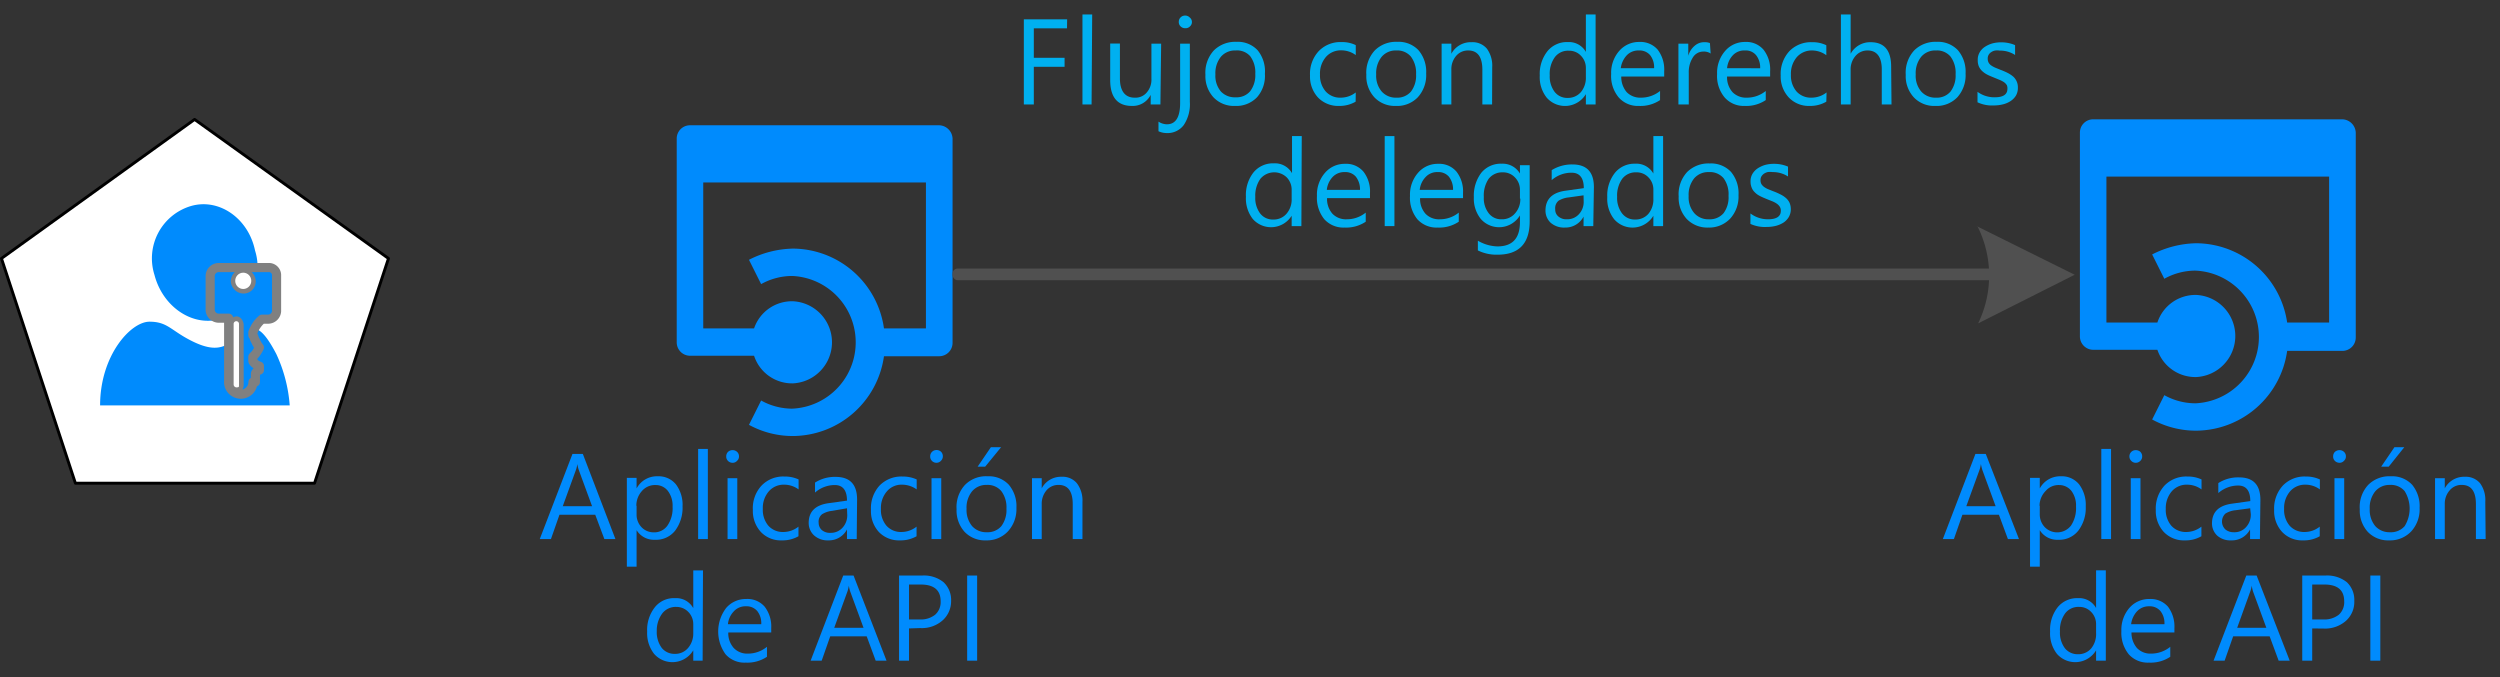 <svg id="svg95" xmlns="http://www.w3.org/2000/svg" viewBox="0 0 205.55 55.68">
  <rect x="0" y="0" width="205.55" height="55.68" fill="#333333" stroke="none"/>
  <defs>
    <style>
      .cls-1, .cls-4, .cls-5 {
        fill: #fff;
      }

      .cls-1 {
        stroke: #000;
        stroke-width: 0.24px;
      }

      .cls-1, .cls-3 {
        stroke-linecap: round;
        stroke-linejoin: round;
      }

      .cls-1, .cls-2, .cls-3, .cls-4, .cls-7 {
        fill-rule: evenodd;
      }

      .cls-10, .cls-2, .cls-3 {
        fill: #008bfd;
      }

      .cls-3 {
        stroke: gray;
        stroke-width: 0.75px;
      }

      .cls-6, .cls-7 {
        fill: #505050;
      }

      .cls-8 {
        isolation: isolate;
      }

      .cls-9 {
        fill: #00b0f0;
      }
    </style>
  </defs>
  <title>OJ104546506</title>
  <g>
    <g id="shape1000-1">
      <path id="path15" class="cls-1" d="M16,9.82.12,21.25,6.2,39.73H25.86l6.08-18.48Z"/>
    </g>
    <g id="group1216-3">
      <g id="group1217-4">
        <g id="group1218-5">
          <g id="group1219-6">
            <g id="shape1220-7">
              <path id="path28" class="cls-2" d="M15.7,16.94a4.49,4.49,0,0,0-3,5.66c.66,2.55,3,4.22,5.27,3.67a4.5,4.5,0,0,0,3-5.67C20.42,17.94,18,16.27,15.7,16.94Z"/>
            </g>
          </g>
          <g id="group1221-9">
            <g id="shape1222-10">
              <path id="path36" class="cls-2" d="M20.64,27c-.44,0-.88.78-1.54,1.11s-1.32.89-3.18,0-2.09-1.66-3.63-1.66-4.06,2.77-4.06,6.88H23.82a12.09,12.09,0,0,0-1.1-4.22C21.62,27,21.08,27,20.64,27Z"/>
            </g>
          </g>
        </g>
      </g>
      <g id="group1223-12">
        <g id="shape1224-13">
          <path id="path46" class="cls-3" d="M22.05,22H17.93a.71.71,0,0,0-.65.66v2.85a.72.72,0,0,0,.76.65h.76v5.15a1,1,0,0,0,1,1.1,1,1,0,0,0,1-1H21v-.65c0-.22.33-.33.33-.33v-.33c-.33-.11-.54-.33-.54-.44v-.33l.21-.22a3.55,3.55,0,0,0,.33-.54A2.4,2.4,0,0,1,21,28c-.1-.11-.1-.33-.21-.44v-.22a2.51,2.51,0,0,1,.76-1.1h.54a.7.7,0,0,0,.65-.65v-3A.63.63,0,0,0,22.05,22Zm-2.39,9.53c0,.22,0,.33-.21.33s-.22-.22-.22-.33V26.72c0-.22.11-.33.22-.33s.21.22.21.33ZM20,23.76a.69.69,0,0,1-.65-.65.7.7,0,0,1,.65-.66.71.71,0,0,1,.65.66A.62.62,0,0,1,20,23.76Z"/>
        </g>
        <g id="shape1225-15">
          <path id="path51" class="cls-4" d="M19.43,31.85a.24.24,0,0,1-.22-.22v-5a.22.22,0,0,1,.44,0v5.11C19.65,31.85,19.54,31.85,19.43,31.85Z"/>
        </g>
        <g id="shape1226-17">
          <ellipse id="ellipse56" class="cls-5" cx="20" cy="23.09" rx="0.66" ry="0.67"/>
        </g>
      </g>
    </g>
  </g>
  <path id="path65" class="cls-2" d="M192.6,9.81H172.1a1.09,1.09,0,0,0-1.09,1.1V27.65a1.1,1.1,0,0,0,1.09,1.11h5.28A3.29,3.29,0,0,0,180.59,31a3.38,3.38,0,0,0,0-6.75,3.29,3.29,0,0,0-3.21,2.27h-4.19v-12H191.5v12h-3.45A7.61,7.61,0,0,0,180.59,20a8.25,8.25,0,0,0-3.64.92l1,2a5.27,5.27,0,0,1,2.55-.67,5.46,5.46,0,0,1,0,10.91,5.27,5.27,0,0,1-2.55-.67l-1,2a7.51,7.51,0,0,0,3.64.92,7.61,7.61,0,0,0,7.46-6.56h4.55a1.1,1.1,0,0,0,1.09-1.11V10.91A1.14,1.14,0,0,0,192.6,9.81Z"/>
  <path id="path83" class="cls-2" d="M77.23,10.3H56.73a1.09,1.09,0,0,0-1.09,1.1V28.14a1.1,1.1,0,0,0,1.09,1.11H62a3.29,3.29,0,0,0,3.21,2.27,3.38,3.38,0,0,0,0-6.75A3.29,3.29,0,0,0,62,27H57.82v-12H76.13V27H72.68a7.61,7.61,0,0,0-7.46-6.56,8.25,8.25,0,0,0-3.64.92l1,2a5.27,5.27,0,0,1,2.55-.67,5.46,5.46,0,0,1,0,10.91,5.27,5.27,0,0,1-2.55-.67l-1,2a7.51,7.51,0,0,0,3.64.92,7.61,7.61,0,0,0,7.46-6.56h4.55a1.1,1.1,0,0,0,1.09-1.11V11.4A1.14,1.14,0,0,0,77.23,10.3Z"/>
  <g>
    <rect class="cls-6" x="78.32" y="22.08" width="85.85" height="0.96" rx="0.42"/>
    <g id="shape1230-28">
      <g id="use7">
        <g id="lend5">
          <path id="path4" class="cls-7" d="M162.52,18.59l8.06,4-7.94,4a9,9,0,0,0-.06-8"/>
        </g>
      </g>
    </g>
  </g>
  <g id="text76" class="cls-8">
    <path class="cls-9" d="M87.73,2.33H85V4.75h2.53v.74H85v3.1h-.82v-7h3.56Z"/>
    <path class="cls-9" d="M89.75,8.59H89V1.19h.8Z"/>
    <path class="cls-9" d="M95.41,8.59h-.8V7.8h0a1.65,1.65,0,0,1-1.54.91c-1.19,0-1.79-.71-1.79-2.13v-3h.8V6.45c0,1,.4,1.58,1.21,1.58a1.21,1.21,0,0,0,1-.43,1.61,1.61,0,0,0,.38-1.13V3.59h.8Z"/>
    <path class="cls-9" d="M97.83,8.38a3.09,3.09,0,0,1-.5,1.9,1.66,1.66,0,0,1-1.41.66,1.59,1.59,0,0,1-.67-.15V10a1.3,1.3,0,0,0,.69.22c.72,0,1.09-.58,1.09-1.75V3.59h.8Zm-.39-6.06a.51.51,0,0,1-.37-.15.48.48,0,0,1-.15-.37.5.5,0,0,1,.15-.37.51.51,0,0,1,.37-.15.5.5,0,0,1,.37.15A.47.47,0,0,1,98,1.8a.47.47,0,0,1-.16.37A.5.5,0,0,1,97.44,2.32Z"/>
    <path class="cls-9" d="M101.54,8.71A2.31,2.31,0,0,1,99.77,8a2.57,2.57,0,0,1-.66-1.85,2.7,2.7,0,0,1,.69-2,2.49,2.49,0,0,1,1.86-.71,2.22,2.22,0,0,1,1.74.69A2.73,2.73,0,0,1,104,6.07,2.65,2.65,0,0,1,103.35,8,2.36,2.36,0,0,1,101.54,8.71Zm.06-4.56a1.52,1.52,0,0,0-1.22.52,2.15,2.15,0,0,0-.45,1.45,2,2,0,0,0,.45,1.4A1.56,1.56,0,0,0,101.6,8a1.46,1.46,0,0,0,1.19-.5,2.18,2.18,0,0,0,.42-1.43,2.22,2.22,0,0,0-.42-1.45A1.43,1.43,0,0,0,101.6,4.15Z"/>
    <path class="cls-9" d="M111.46,8.36a2.63,2.63,0,0,1-1.37.35,2.3,2.3,0,0,1-1.73-.7,2.53,2.53,0,0,1-.65-1.8,2.74,2.74,0,0,1,.71-2,2.47,2.47,0,0,1,1.89-.75,2.54,2.54,0,0,1,1.16.25v.82a2,2,0,0,0-1.19-.39,1.62,1.62,0,0,0-1.26.54,2.09,2.09,0,0,0-.49,1.45A2,2,0,0,0,109,7.52a1.59,1.59,0,0,0,1.24.51,2,2,0,0,0,1.23-.43Z"/>
    <path class="cls-9" d="M114.76,8.71A2.31,2.31,0,0,1,113,8a2.57,2.57,0,0,1-.66-1.85,2.7,2.7,0,0,1,.69-2,2.46,2.46,0,0,1,1.86-.71,2.24,2.24,0,0,1,1.74.69,2.73,2.73,0,0,1,.63,1.91A2.7,2.7,0,0,1,116.57,8,2.36,2.36,0,0,1,114.76,8.71Zm.06-4.56a1.51,1.51,0,0,0-1.22.52,2.15,2.15,0,0,0-.45,1.45,2,2,0,0,0,.45,1.4,1.55,1.55,0,0,0,1.22.51,1.48,1.48,0,0,0,1.19-.5,2.18,2.18,0,0,0,.42-1.43A2.22,2.22,0,0,0,116,4.65,1.45,1.45,0,0,0,114.82,4.15Z"/>
    <path class="cls-9" d="M122.68,8.59h-.8V5.74c0-1.06-.39-1.59-1.16-1.59a1.27,1.27,0,0,0-1,.45,1.68,1.68,0,0,0-.39,1.14V8.59h-.8v-5h.8v.83h0A1.81,1.81,0,0,1,121,3.47a1.53,1.53,0,0,1,1.25.53,2.36,2.36,0,0,1,.44,1.53Z"/>
    <path class="cls-9" d="M131.19,8.59h-.8V7.74h0a2,2,0,0,1-3.22.29,2.7,2.7,0,0,1-.57-1.82,3,3,0,0,1,.63-2,2.06,2.06,0,0,1,1.67-.75,1.59,1.59,0,0,1,1.49.81h0V1.19h.8Zm-.8-2.26V5.59a1.41,1.41,0,0,0-.4-1,1.32,1.32,0,0,0-1-.42,1.35,1.35,0,0,0-1.15.53,2.32,2.32,0,0,0-.42,1.49,2.1,2.1,0,0,0,.4,1.36,1.3,1.3,0,0,0,1.08.5A1.39,1.39,0,0,0,130,7.55,1.84,1.84,0,0,0,130.39,6.33Z"/>
    <path class="cls-9" d="M136.83,6.29H133.3a1.93,1.93,0,0,0,.45,1.29,1.56,1.56,0,0,0,1.18.45,2.48,2.48,0,0,0,1.56-.55v.75a2.9,2.9,0,0,1-1.75.48A2.09,2.09,0,0,1,133.08,8a2.74,2.74,0,0,1-.61-1.91,2.73,2.73,0,0,1,.66-1.9,2.14,2.14,0,0,1,1.65-.74,1.87,1.87,0,0,1,1.52.64,2.68,2.68,0,0,1,.53,1.76ZM136,5.61a1.62,1.62,0,0,0-.33-1.08,1.14,1.14,0,0,0-.92-.38,1.31,1.31,0,0,0-1,.4,1.91,1.91,0,0,0-.49,1.06Z"/>
    <path class="cls-9" d="M140.65,4.4a1,1,0,0,0-.6-.16,1,1,0,0,0-.86.48A2.23,2.23,0,0,0,138.85,6V8.59H138v-5h.81v1h0a1.64,1.64,0,0,1,.52-.82,1.16,1.16,0,0,1,.78-.3,1.22,1.22,0,0,1,.48.07Z"/>
    <path class="cls-9" d="M145.54,6.29H142a1.83,1.83,0,0,0,.45,1.29,1.56,1.56,0,0,0,1.18.45,2.45,2.45,0,0,0,1.55-.55v.75a2.89,2.89,0,0,1-1.74.48A2.08,2.08,0,0,1,141.79,8a2.74,2.74,0,0,1-.61-1.91,2.73,2.73,0,0,1,.66-1.9,2.12,2.12,0,0,1,1.64-.74,1.86,1.86,0,0,1,1.52.64,2.63,2.63,0,0,1,.54,1.76Zm-.82-.68a1.62,1.62,0,0,0-.34-1.08,1.1,1.1,0,0,0-.91-.38,1.28,1.28,0,0,0-1,.4A1.78,1.78,0,0,0,142,5.61Z"/>
    <path class="cls-9" d="M150.16,8.36a2.63,2.63,0,0,1-1.37.35,2.26,2.26,0,0,1-1.72-.7,2.5,2.5,0,0,1-.66-1.8,2.74,2.74,0,0,1,.71-2A2.47,2.47,0,0,1,149,3.47a2.54,2.54,0,0,1,1.16.25v.82A2,2,0,0,0,149,4.15a1.63,1.63,0,0,0-1.26.54,2.09,2.09,0,0,0-.49,1.45,2,2,0,0,0,.46,1.38,1.59,1.59,0,0,0,1.24.51,2,2,0,0,0,1.23-.43Z"/>
    <path class="cls-9" d="M155.52,8.59h-.8V5.71c0-1-.39-1.56-1.16-1.56a1.28,1.28,0,0,0-1,.45,1.67,1.67,0,0,0-.4,1.16V8.59h-.8V1.19h.8V4.42h0a1.82,1.82,0,0,1,1.64-.95c1.13,0,1.69.68,1.69,2Z"/>
    <path class="cls-9" d="M159.12,8.71A2.31,2.31,0,0,1,157.35,8a2.57,2.57,0,0,1-.66-1.85,2.7,2.7,0,0,1,.69-2,2.47,2.47,0,0,1,1.86-.71,2.24,2.24,0,0,1,1.74.69,2.73,2.73,0,0,1,.63,1.91A2.7,2.7,0,0,1,160.93,8,2.36,2.36,0,0,1,159.12,8.71Zm.06-4.56a1.51,1.51,0,0,0-1.22.52,2.15,2.15,0,0,0-.45,1.45,2,2,0,0,0,.45,1.4,1.55,1.55,0,0,0,1.22.51,1.47,1.47,0,0,0,1.19-.5,2.18,2.18,0,0,0,.42-1.43,2.22,2.22,0,0,0-.42-1.45A1.44,1.44,0,0,0,159.18,4.15Z"/>
    <path class="cls-9" d="M162.59,8.41V7.55A2.35,2.35,0,0,0,164,8c.7,0,1.05-.23,1.05-.7A.62.62,0,0,0,165,7a.94.94,0,0,0-.24-.25,2.55,2.55,0,0,0-.37-.19l-.44-.18c-.22-.09-.42-.17-.59-.26a1.9,1.9,0,0,1-.42-.31,1.19,1.19,0,0,1-.25-.38,1.28,1.28,0,0,1-.08-.5,1.18,1.18,0,0,1,.16-.63,1.32,1.32,0,0,1,.43-.45,2.28,2.28,0,0,1,.61-.28,2.82,2.82,0,0,1,.71-.09,2.86,2.86,0,0,1,1.16.23v.81a2.27,2.27,0,0,0-1.27-.36,1.25,1.25,0,0,0-.4,0,.89.89,0,0,0-.31.14.59.59,0,0,0-.2.22.57.57,0,0,0-.07.29.67.67,0,0,0,.07.33.7.7,0,0,0,.2.23,2.17,2.17,0,0,0,.34.19l.44.18a5.68,5.68,0,0,1,.6.26,2.52,2.52,0,0,1,.45.3,1.18,1.18,0,0,1,.38.91,1.25,1.25,0,0,1-.16.65,1.45,1.45,0,0,1-.44.45,2,2,0,0,1-.63.27,3.08,3.08,0,0,1-.75.09A2.78,2.78,0,0,1,162.59,8.41Z"/>
    <path class="cls-9" d="M107,18.59h-.8v-.85h0A2,2,0,0,1,103,18a2.75,2.75,0,0,1-.56-1.82,3,3,0,0,1,.62-2,2.06,2.06,0,0,1,1.67-.75,1.61,1.61,0,0,1,1.5.81h0V11.19h.8Zm-.8-2.26v-.74a1.45,1.45,0,0,0-.4-1,1.48,1.48,0,0,0-2.17.11,2.38,2.38,0,0,0-.42,1.49,2.1,2.1,0,0,0,.4,1.36,1.3,1.3,0,0,0,1.08.5,1.38,1.38,0,0,0,1.09-.48A1.79,1.79,0,0,0,106.2,16.33Z"/>
    <path class="cls-9" d="M112.64,16.29h-3.53a1.83,1.83,0,0,0,.45,1.29,1.54,1.54,0,0,0,1.18.45,2.45,2.45,0,0,0,1.55-.55v.75a2.89,2.89,0,0,1-1.74.48,2.11,2.11,0,0,1-1.67-.69,2.79,2.79,0,0,1-.6-1.91,2.73,2.73,0,0,1,.66-1.9,2.12,2.12,0,0,1,1.64-.74,1.86,1.86,0,0,1,1.52.64,2.63,2.63,0,0,1,.54,1.76Zm-.82-.68a1.68,1.68,0,0,0-.34-1.08,1.12,1.12,0,0,0-.91-.38,1.31,1.31,0,0,0-1,.4,1.83,1.83,0,0,0-.48,1.06Z"/>
    <path class="cls-9" d="M114.65,18.59h-.8v-7.4h.8Z"/>
    <path class="cls-9" d="M120.29,16.29h-3.53a1.83,1.83,0,0,0,.45,1.29,1.54,1.54,0,0,0,1.18.45,2.45,2.45,0,0,0,1.55-.55v.75a2.89,2.89,0,0,1-1.74.48,2.11,2.11,0,0,1-1.67-.69,2.79,2.79,0,0,1-.6-1.91,2.73,2.73,0,0,1,.66-1.9,2.12,2.12,0,0,1,1.64-.74,1.86,1.86,0,0,1,1.52.64,2.63,2.63,0,0,1,.54,1.76Zm-.82-.68a1.68,1.68,0,0,0-.34-1.08,1.12,1.12,0,0,0-.91-.38,1.28,1.28,0,0,0-1,.4,1.78,1.78,0,0,0-.49,1.06Z"/>
    <path class="cls-9" d="M125.77,18.19c0,1.83-.88,2.75-2.64,2.75a3.45,3.45,0,0,1-1.62-.35v-.8a3.35,3.35,0,0,0,1.61.47c1.23,0,1.85-.66,1.85-2v-.55h0a2,2,0,0,1-3.22.29,2.67,2.67,0,0,1-.57-1.79,3.11,3.11,0,0,1,.61-2,2.06,2.06,0,0,1,1.68-.75,1.64,1.64,0,0,1,1.5.81h0v-.69h.8Zm-.8-1.86v-.74a1.42,1.42,0,0,0-.41-1,1.33,1.33,0,0,0-1-.42,1.41,1.41,0,0,0-1.16.53A2.43,2.43,0,0,0,122,16.2a2,2,0,0,0,.4,1.33,1.28,1.28,0,0,0,1.07.5,1.38,1.38,0,0,0,1.09-.48A1.73,1.73,0,0,0,125,16.33Z"/>
    <path class="cls-9" d="M131,18.59h-.8v-.78h0a1.68,1.68,0,0,1-1.54.9,1.66,1.66,0,0,1-1.17-.4,1.36,1.36,0,0,1-.42-1c0-.93.55-1.48,1.65-1.63l1.5-.21c0-.85-.35-1.27-1-1.27a2.47,2.47,0,0,0-1.64.61v-.82a3.15,3.15,0,0,1,1.7-.47c1.18,0,1.77.62,1.77,1.87Zm-.8-2.53-1.21.17a2,2,0,0,0-.84.27.79.79,0,0,0-.28.7.73.73,0,0,0,.26.6,1,1,0,0,0,.69.23,1.29,1.29,0,0,0,1-.42,1.47,1.47,0,0,0,.39-1.05Z"/>
    <path class="cls-9" d="M136.74,18.59h-.8v-.85h0a2,2,0,0,1-3.22.29,2.7,2.7,0,0,1-.57-1.82,3,3,0,0,1,.63-2,2.06,2.06,0,0,1,1.66-.75,1.6,1.6,0,0,1,1.5.81h0V11.19h.8Zm-.8-2.26v-.74a1.41,1.41,0,0,0-.4-1,1.32,1.32,0,0,0-1-.42,1.38,1.38,0,0,0-1.16.53,2.38,2.38,0,0,0-.42,1.49,2.1,2.1,0,0,0,.41,1.36,1.3,1.3,0,0,0,1.08.5,1.39,1.39,0,0,0,1.09-.48A1.84,1.84,0,0,0,135.94,16.33Z"/>
    <path class="cls-9" d="M140.45,18.71a2.34,2.34,0,0,1-1.77-.71,2.57,2.57,0,0,1-.66-1.85,2.7,2.7,0,0,1,.69-2,2.49,2.49,0,0,1,1.86-.71,2.25,2.25,0,0,1,1.75.69,2.73,2.73,0,0,1,.62,1.91,2.69,2.69,0,0,1-.67,1.92A2.38,2.38,0,0,1,140.45,18.71Zm.06-4.56a1.52,1.52,0,0,0-1.22.52,2.15,2.15,0,0,0-.45,1.45,2,2,0,0,0,.46,1.4,1.53,1.53,0,0,0,1.21.51,1.49,1.49,0,0,0,1.2-.5,2.18,2.18,0,0,0,.41-1.43,2.22,2.22,0,0,0-.41-1.45A1.46,1.46,0,0,0,140.51,14.15Z"/>
    <path class="cls-9" d="M143.92,18.41v-.86a2.4,2.4,0,0,0,1.44.48c.7,0,1.06-.23,1.06-.7a.62.62,0,0,0-.09-.34,1,1,0,0,0-.25-.25,2,2,0,0,0-.36-.19l-.45-.18c-.22-.09-.41-.17-.58-.26a1.53,1.53,0,0,1-.42-.31,1,1,0,0,1-.25-.38,1.28,1.28,0,0,1-.09-.5,1.18,1.18,0,0,1,.16-.63,1.42,1.42,0,0,1,.43-.45,2.43,2.43,0,0,1,.61-.28,2.82,2.82,0,0,1,.71-.09,2.87,2.87,0,0,1,1.17.23v.81a2.27,2.27,0,0,0-1.27-.36,1.32,1.32,0,0,0-.41,0,1,1,0,0,0-.31.14.83.83,0,0,0-.2.22.57.57,0,0,0-.07.29.67.67,0,0,0,.07.33.9.9,0,0,0,.21.23,1.69,1.69,0,0,0,.33.19l.45.18a4.72,4.72,0,0,1,.59.26,2,2,0,0,1,.45.3,1.24,1.24,0,0,1,.29.39,1.38,1.38,0,0,1,.1.52,1.26,1.26,0,0,1-.17.65,1.42,1.42,0,0,1-.43.45,2.22,2.22,0,0,1-.63.27,3.08,3.08,0,0,1-.75.09A2.85,2.85,0,0,1,143.92,18.41Z"/>
  </g>
  <g id="text67" class="cls-8">
    <path class="cls-10" d="M166,44.32h-.91l-.74-2h-3l-.7,2h-.91l2.68-7h.85Zm-1.92-2.7-1.1-3a4.26,4.26,0,0,1-.11-.47h0a2.53,2.53,0,0,1-.11.47l-1.09,3Z"/>
    <path class="cls-10" d="M167.71,43.59h0v3h-.8v-7.3h.8v.87h0a1.9,1.9,0,0,1,1.73-1,1.83,1.83,0,0,1,1.51.67,2.8,2.8,0,0,1,.54,1.8,3.09,3.09,0,0,1-.61,2,2,2,0,0,1-1.67.75A1.67,1.67,0,0,1,167.71,43.59Zm0-2v.69a1.5,1.5,0,0,0,.41,1.06,1.43,1.43,0,0,0,2.16-.13,2.57,2.57,0,0,0,.41-1.55,2,2,0,0,0-.38-1.3,1.28,1.28,0,0,0-1-.48,1.4,1.4,0,0,0-1.12.49A1.75,1.75,0,0,0,167.69,41.58Z"/>
    <path class="cls-10" d="M173.57,44.32h-.8V36.91h.8Z"/>
    <path class="cls-10" d="M175.6,38.05a.49.49,0,0,1-.36-.15.51.51,0,0,1-.16-.37.51.51,0,0,1,.52-.52.57.57,0,0,1,.38.14.52.52,0,0,1,.15.38.49.49,0,0,1-.15.36A.51.51,0,0,1,175.6,38.05Zm.39,6.27h-.8v-5h.8Z"/>
    <path class="cls-10" d="M181,44.09a2.59,2.59,0,0,1-1.36.34,2.27,2.27,0,0,1-1.73-.69,2.54,2.54,0,0,1-.66-1.81,2.78,2.78,0,0,1,.71-2,2.47,2.47,0,0,1,1.89-.75,2.64,2.64,0,0,1,1.16.24v.82a2,2,0,0,0-1.19-.39,1.61,1.61,0,0,0-1.26.55,2.13,2.13,0,0,0-.49,1.44,2,2,0,0,0,.46,1.39,1.59,1.59,0,0,0,1.24.51,2,2,0,0,0,1.23-.44Z"/>
    <path class="cls-10" d="M185.81,44.32H185v-.79h0a1.68,1.68,0,0,1-1.54.9,1.64,1.64,0,0,1-1.16-.39,1.37,1.37,0,0,1-.43-1c0-.94.55-1.48,1.65-1.63l1.5-.21c0-.85-.34-1.28-1-1.28a2.48,2.48,0,0,0-1.63.62v-.82a3,3,0,0,1,1.7-.47c1.18,0,1.76.62,1.76,1.86Zm-.8-2.53-1.2.16a1.92,1.92,0,0,0-.84.28.9.9,0,0,0,0,1.3,1.05,1.05,0,0,0,.7.23,1.26,1.26,0,0,0,1-.42,1.49,1.49,0,0,0,.39-1.06Z"/>
    <path class="cls-10" d="M190.73,44.09a2.6,2.6,0,0,1-1.37.34,2.25,2.25,0,0,1-1.72-.69,2.54,2.54,0,0,1-.66-1.81,2.78,2.78,0,0,1,.71-2,2.47,2.47,0,0,1,1.89-.75,2.67,2.67,0,0,1,1.16.24v.82a2,2,0,0,0-1.19-.39,1.61,1.61,0,0,0-1.26.55,2.08,2.08,0,0,0-.49,1.44,2,2,0,0,0,.46,1.39,1.59,1.59,0,0,0,1.24.51,2,2,0,0,0,1.23-.44Z"/>
    <path class="cls-10" d="M192.35,38.05a.53.53,0,0,1-.37-.15.5.5,0,0,1-.15-.37.52.52,0,0,1,.15-.38.57.57,0,0,1,.37-.14.53.53,0,0,1,.37.14.49.49,0,0,1,.16.38.46.46,0,0,1-.16.36A.47.47,0,0,1,192.35,38.05Zm.39,6.27h-.8v-5h.8Z"/>
    <path class="cls-10" d="M196.45,44.43a2.31,2.31,0,0,1-1.77-.7,2.6,2.6,0,0,1-.66-1.86,2.68,2.68,0,0,1,.69-2,2.45,2.45,0,0,1,1.86-.71,2.25,2.25,0,0,1,1.75.69,2.76,2.76,0,0,1,.62,1.91,2.68,2.68,0,0,1-.67,1.91A2.38,2.38,0,0,1,196.45,44.43Zm.06-4.56a1.53,1.53,0,0,0-1.22.53,2.14,2.14,0,0,0-.45,1.44,2.08,2.08,0,0,0,.45,1.41,1.56,1.56,0,0,0,1.22.51,1.49,1.49,0,0,0,1.2-.5,2.73,2.73,0,0,0,0-2.88A1.47,1.47,0,0,0,196.51,39.87Zm1.17-3.1-1.28,1.6h-.62l1.09-1.6Z"/>
    <path class="cls-10" d="M204.37,44.32h-.8V41.46c0-1.06-.39-1.59-1.16-1.59a1.25,1.25,0,0,0-1,.45,1.65,1.65,0,0,0-.4,1.14v2.86h-.8v-5h.8v.83h0a1.8,1.8,0,0,1,1.64-.95,1.55,1.55,0,0,1,1.26.53,2.34,2.34,0,0,1,.43,1.53Z"/>
    <path class="cls-10" d="M173.14,54.32h-.8v-.85h0a2,2,0,0,1-3.22.29,2.74,2.74,0,0,1-.56-1.83,3,3,0,0,1,.62-2,2.06,2.06,0,0,1,1.67-.75,1.59,1.59,0,0,1,1.49.81h0v-3.1h.8Zm-.8-2.27v-.73a1.42,1.42,0,0,0-.4-1,1.32,1.32,0,0,0-1-.42,1.36,1.36,0,0,0-1.15.54,2.35,2.35,0,0,0-.42,1.48,2.13,2.13,0,0,0,.4,1.37,1.33,1.33,0,0,0,1.08.5,1.38,1.38,0,0,0,1.09-.48A1.86,1.86,0,0,0,172.34,52.05Z"/>
    <path class="cls-10" d="M178.78,52h-3.53a1.92,1.92,0,0,0,.45,1.28,1.53,1.53,0,0,0,1.18.46,2.49,2.49,0,0,0,1.56-.56V54a2.9,2.9,0,0,1-1.75.48,2.09,2.09,0,0,1-1.66-.68,2.8,2.8,0,0,1-.61-1.92,2.75,2.75,0,0,1,.66-1.9,2.14,2.14,0,0,1,1.65-.73,1.9,1.9,0,0,1,1.52.63,2.71,2.71,0,0,1,.53,1.77Zm-.82-.68a1.6,1.6,0,0,0-.33-1.08,1.14,1.14,0,0,0-.92-.39,1.32,1.32,0,0,0-1,.41,1.91,1.91,0,0,0-.49,1.06Z"/>
    <path class="cls-10" d="M188.26,54.32h-.91l-.74-2h-3l-.7,2H182l2.69-7h.85Zm-1.92-2.7-1.1-3a3,3,0,0,1-.1-.47h0a2.42,2.42,0,0,1-.12.47l-1.08,3Z"/>
    <path class="cls-10" d="M190.11,51.67v2.65h-.82v-7h1.93a2.59,2.59,0,0,1,1.74.55,2,2,0,0,1,.61,1.54,2.09,2.09,0,0,1-.68,1.63,2.6,2.6,0,0,1-1.85.64Zm0-3.61v2.87H191a1.92,1.92,0,0,0,1.3-.39,1.38,1.38,0,0,0,.44-1.1c0-.92-.54-1.38-1.64-1.38Z"/>
    <path class="cls-10" d="M195.71,54.32h-.82v-7h.82Z"/>
  </g>
  <g id="text85" class="cls-8">
    <path class="cls-10" d="M50.6,44.32h-.91l-.75-2H46l-.7,2h-.92l2.69-7h.85Zm-1.92-2.7-1.1-3a2.75,2.75,0,0,1-.11-.47h0a2.53,2.53,0,0,1-.11.47l-1.09,3Z"/>
    <path class="cls-10" d="M52.34,43.59h0v3h-.8v-7.3h.8v.87h0a1.89,1.89,0,0,1,1.73-1,1.84,1.84,0,0,1,1.51.67,2.8,2.8,0,0,1,.54,1.8,3.15,3.15,0,0,1-.61,2,2,2,0,0,1-1.67.75A1.67,1.67,0,0,1,52.34,43.59Zm0-2v.69a1.49,1.49,0,0,0,.4,1.06,1.37,1.37,0,0,0,1,.43,1.33,1.33,0,0,0,1.14-.56,2.51,2.51,0,0,0,.42-1.55,2,2,0,0,0-.39-1.3,1.26,1.26,0,0,0-1-.48,1.42,1.42,0,0,0-1.13.49A1.79,1.79,0,0,0,52.32,41.58Z"/>
    <path class="cls-10" d="M58.2,44.32h-.8V36.91h.8Z"/>
    <path class="cls-10" d="M60.23,38.05a.51.51,0,0,1-.37-.15.5.5,0,0,1-.15-.37.52.52,0,0,1,.15-.38.55.55,0,0,1,.37-.14.53.53,0,0,1,.37.14.49.49,0,0,1,.16.38.46.46,0,0,1-.16.36A.47.47,0,0,1,60.23,38.05Zm.39,6.27h-.8v-5h.8Z"/>
    <path class="cls-10" d="M65.65,44.09a2.63,2.63,0,0,1-1.37.34,2.25,2.25,0,0,1-1.72-.69,2.54,2.54,0,0,1-.66-1.81,2.73,2.73,0,0,1,.71-2,2.47,2.47,0,0,1,1.89-.75,2.67,2.67,0,0,1,1.16.24v.82a2,2,0,0,0-1.19-.39,1.61,1.61,0,0,0-1.26.55,2.08,2.08,0,0,0-.49,1.44,2,2,0,0,0,.46,1.39,1.59,1.59,0,0,0,1.24.51,2,2,0,0,0,1.23-.44Z"/>
    <path class="cls-10" d="M70.44,44.32h-.8v-.79h0a1.68,1.68,0,0,1-1.54.9A1.65,1.65,0,0,1,66.91,44a1.39,1.39,0,0,1-.42-1c0-.94.55-1.48,1.65-1.63l1.5-.21c0-.85-.35-1.28-1-1.28a2.46,2.46,0,0,0-1.63.62v-.82a3,3,0,0,1,1.7-.47c1.17,0,1.76.62,1.76,1.86Zm-.8-2.53L68.43,42a2,2,0,0,0-.84.28.78.78,0,0,0-.28.7.79.79,0,0,0,.26.6,1,1,0,0,0,.7.23,1.29,1.29,0,0,0,1-.42,1.49,1.49,0,0,0,.39-1.06Z"/>
    <path class="cls-10" d="M75.36,44.09a2.63,2.63,0,0,1-1.37.34,2.29,2.29,0,0,1-1.73-.69,2.53,2.53,0,0,1-.65-1.81,2.77,2.77,0,0,1,.7-2,2.5,2.5,0,0,1,1.89-.75,2.72,2.72,0,0,1,1.17.24v.82a2.07,2.07,0,0,0-1.2-.39,1.57,1.57,0,0,0-1.25.55,2.08,2.08,0,0,0-.49,1.44,2,2,0,0,0,.46,1.39,1.59,1.59,0,0,0,1.24.51,2,2,0,0,0,1.23-.44Z"/>
    <path class="cls-10" d="M77,38.05a.51.51,0,0,1-.52-.52.52.52,0,0,1,.15-.38A.53.53,0,0,1,77,37a.55.55,0,0,1,.37.14.52.52,0,0,1,.15.38.49.49,0,0,1-.15.36A.49.49,0,0,1,77,38.05Zm.39,6.27h-.8v-5h.8Z"/>
    <path class="cls-10" d="M81.08,44.43a2.31,2.31,0,0,1-1.77-.7,2.6,2.6,0,0,1-.66-1.86,2.68,2.68,0,0,1,.69-2,2.42,2.42,0,0,1,1.86-.71,2.24,2.24,0,0,1,1.74.69,2.72,2.72,0,0,1,.63,1.91,2.69,2.69,0,0,1-.68,1.91A2.36,2.36,0,0,1,81.08,44.43Zm.06-4.56a1.52,1.52,0,0,0-1.22.53,2.14,2.14,0,0,0-.45,1.44,2.08,2.08,0,0,0,.45,1.41,1.55,1.55,0,0,0,1.22.51,1.48,1.48,0,0,0,1.19-.5,2.2,2.2,0,0,0,.42-1.43,2.22,2.22,0,0,0-.42-1.45A1.46,1.46,0,0,0,81.14,39.87Zm1.17-3.1L81,38.37h-.62l1.09-1.6Z"/>
    <path class="cls-10" d="M89,44.32h-.8V41.46c0-1.06-.39-1.59-1.16-1.59a1.27,1.27,0,0,0-1,.45,1.7,1.7,0,0,0-.39,1.14v2.86h-.8v-5h.8v.83h0a1.79,1.79,0,0,1,1.64-.95,1.53,1.53,0,0,1,1.25.53A2.35,2.35,0,0,1,89,41.26Z"/>
    <path class="cls-10" d="M57.77,54.32H57v-.85h0a2,2,0,0,1-3.22.29,2.75,2.75,0,0,1-.57-1.83,3,3,0,0,1,.63-2,2,2,0,0,1,1.66-.75A1.6,1.6,0,0,1,57,50h0v-3.1h.8ZM57,52.05v-.73a1.42,1.42,0,0,0-.4-1,1.36,1.36,0,0,0-1-.42,1.39,1.39,0,0,0-1.15.54A2.35,2.35,0,0,0,54,51.89a2.19,2.19,0,0,0,.4,1.37,1.33,1.33,0,0,0,1.09.5,1.37,1.37,0,0,0,1.08-.48A1.82,1.82,0,0,0,57,52.05Z"/>
    <path class="cls-10" d="M63.41,52H59.88a1.82,1.82,0,0,0,.45,1.28,1.53,1.53,0,0,0,1.18.46,2.46,2.46,0,0,0,1.55-.56V54a2.89,2.89,0,0,1-1.74.48,2.07,2.07,0,0,1-1.66-.68,3.19,3.19,0,0,1,.05-3.82,2.12,2.12,0,0,1,1.64-.73,1.87,1.87,0,0,1,1.52.63,2.66,2.66,0,0,1,.54,1.77Zm-.82-.68a1.6,1.6,0,0,0-.33-1.08,1.14,1.14,0,0,0-.92-.39,1.28,1.28,0,0,0-1,.41,1.78,1.78,0,0,0-.49,1.06Z"/>
    <path class="cls-10" d="M72.89,54.32H72l-.74-2h-3l-.7,2h-.91l2.68-7h.85ZM71,51.62l-1.1-3a2.75,2.75,0,0,1-.11-.47h0a2.53,2.53,0,0,1-.11.47l-1.09,3Z"/>
    <path class="cls-10" d="M74.74,51.67v2.65h-.82v-7h1.92a2.56,2.56,0,0,1,1.74.55,2,2,0,0,1,.62,1.54A2.1,2.1,0,0,1,77.51,51a2.57,2.57,0,0,1-1.85.64Zm0-3.61v2.87h.86a1.89,1.89,0,0,0,1.29-.39,1.38,1.38,0,0,0,.45-1.1c0-.92-.55-1.38-1.64-1.38Z"/>
    <path class="cls-10" d="M80.34,54.32h-.82v-7h.82Z"/>
  </g>
</svg>
